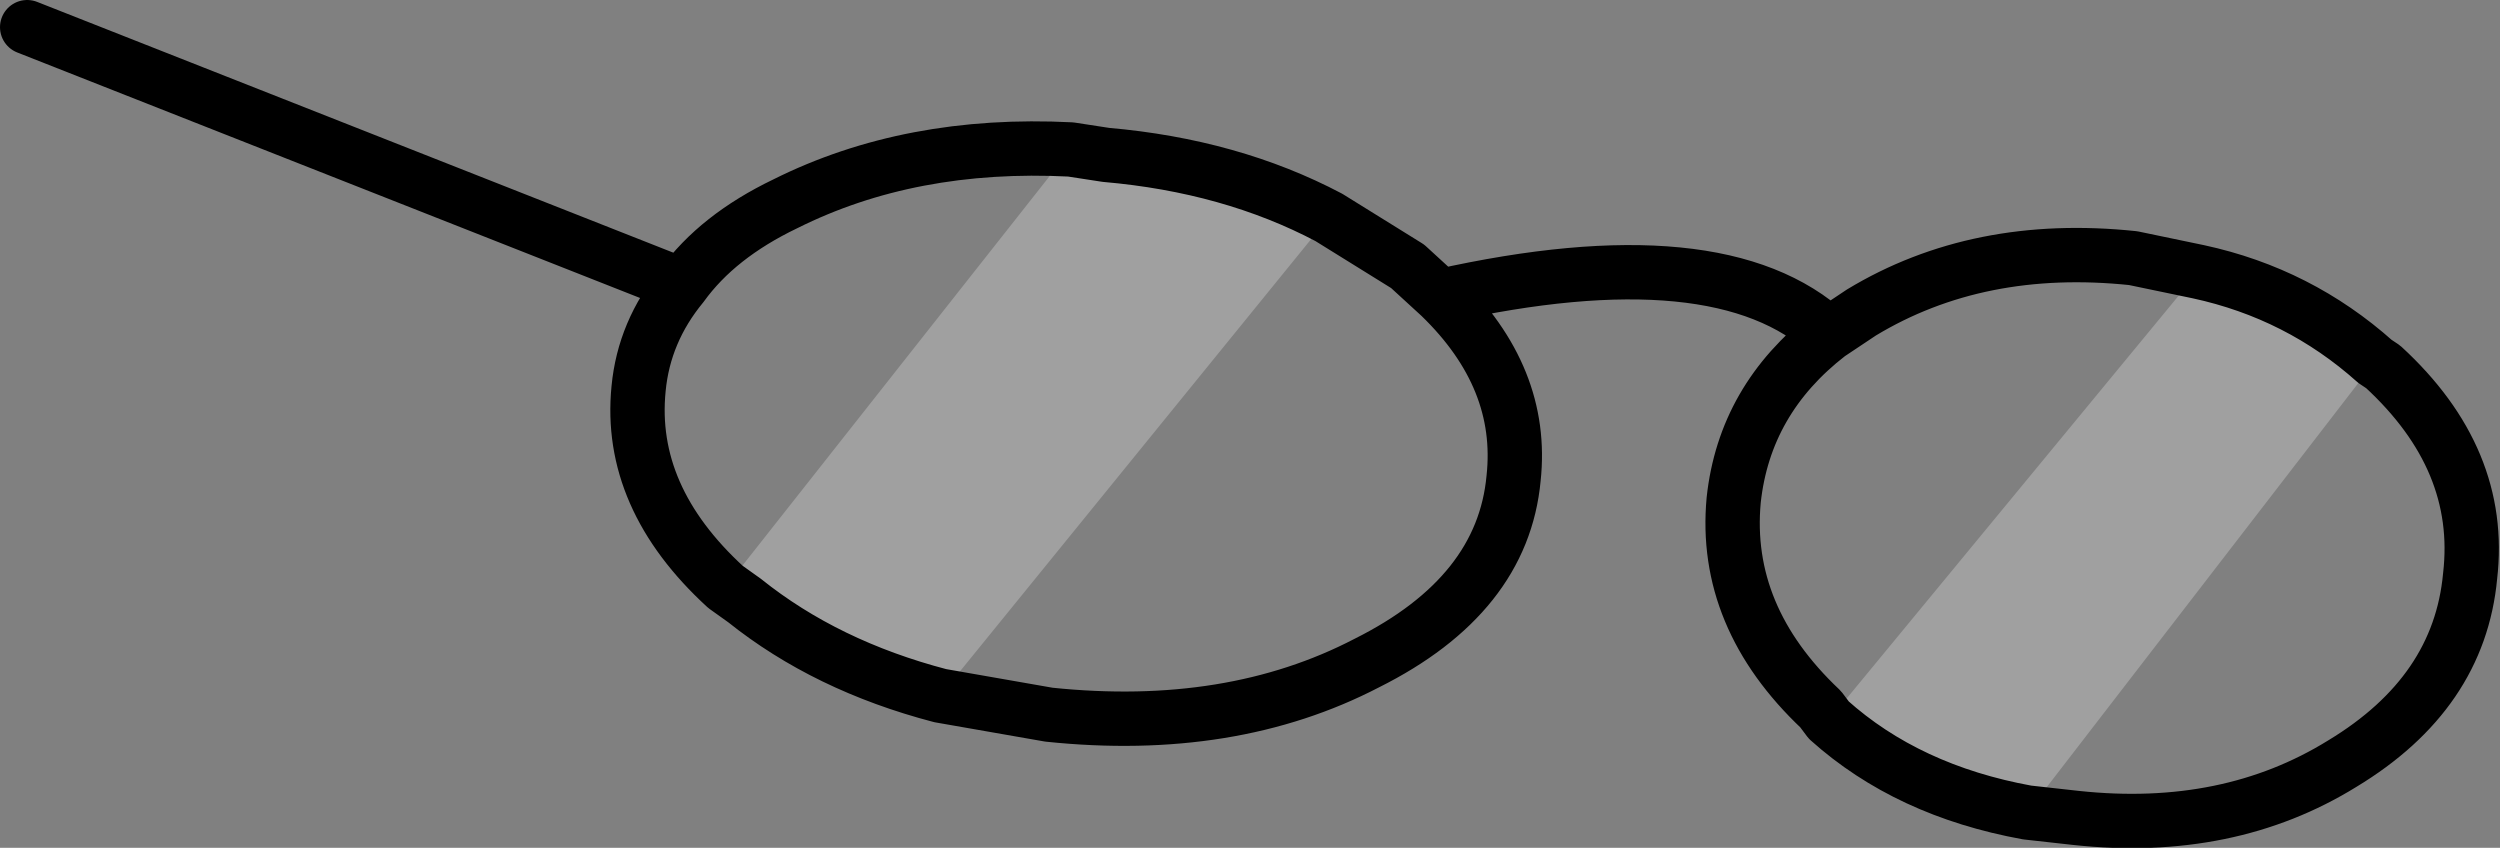 <?xml version="1.0" encoding="UTF-8" standalone="no"?>
<svg xmlns:xlink="http://www.w3.org/1999/xlink" height="15.6px" width="46.0px" xmlns="http://www.w3.org/2000/svg">
  <rect width="100%" height="100%" fill="#808080" stroke="none"/>
  <g transform="matrix(1.0, 0.0, 0.0, 1.0, -211.5, -97.1)">
    <path d="M235.95 101.1 L228.8 109.9 Q226.7 109.35 225.2 108.15 L224.85 107.9 231.2 99.85 231.85 99.95 Q234.15 100.15 235.95 101.1 M248.8 112.05 Q246.6 111.65 245.15 110.35 L251.95 102.1 Q253.8 102.5 255.2 103.75 L248.8 112.05" fill="#ffffff" fill-opacity="0.251" fill-rule="evenodd" stroke="none"/>
    <path d="M228.8 109.9 L230.8 110.25 Q234.15 110.6 236.65 109.3 239.15 108.05 239.35 105.9 239.55 104.05 238.0 102.55 L237.4 102.0 235.95 101.1 Q234.15 100.15 231.85 99.95 L231.2 99.85 Q228.25 99.7 225.95 100.85 224.7 101.45 224.05 102.35 L212.0 97.6 M228.8 109.9 Q226.7 109.35 225.2 108.15 L224.85 107.9 Q223.05 106.25 223.25 104.25 223.35 103.2 224.05 102.35 M255.2 103.75 L255.35 103.85 Q257.2 105.55 256.95 107.7 256.75 109.85 254.6 111.15 252.5 112.45 249.7 112.15 L248.8 112.05 Q246.6 111.65 245.15 110.35 L245.0 110.15 Q243.2 108.45 243.4 106.3 243.6 104.45 245.15 103.25 243.15 101.4 238.0 102.55 M251.95 102.1 L250.75 101.85 Q247.9 101.55 245.75 102.85 L245.15 103.25 M251.95 102.1 Q253.8 102.5 255.2 103.75" fill="none" stroke="#000000" stroke-linecap="round" stroke-linejoin="round" stroke-width="1.0"/>
  </g>
</svg>
